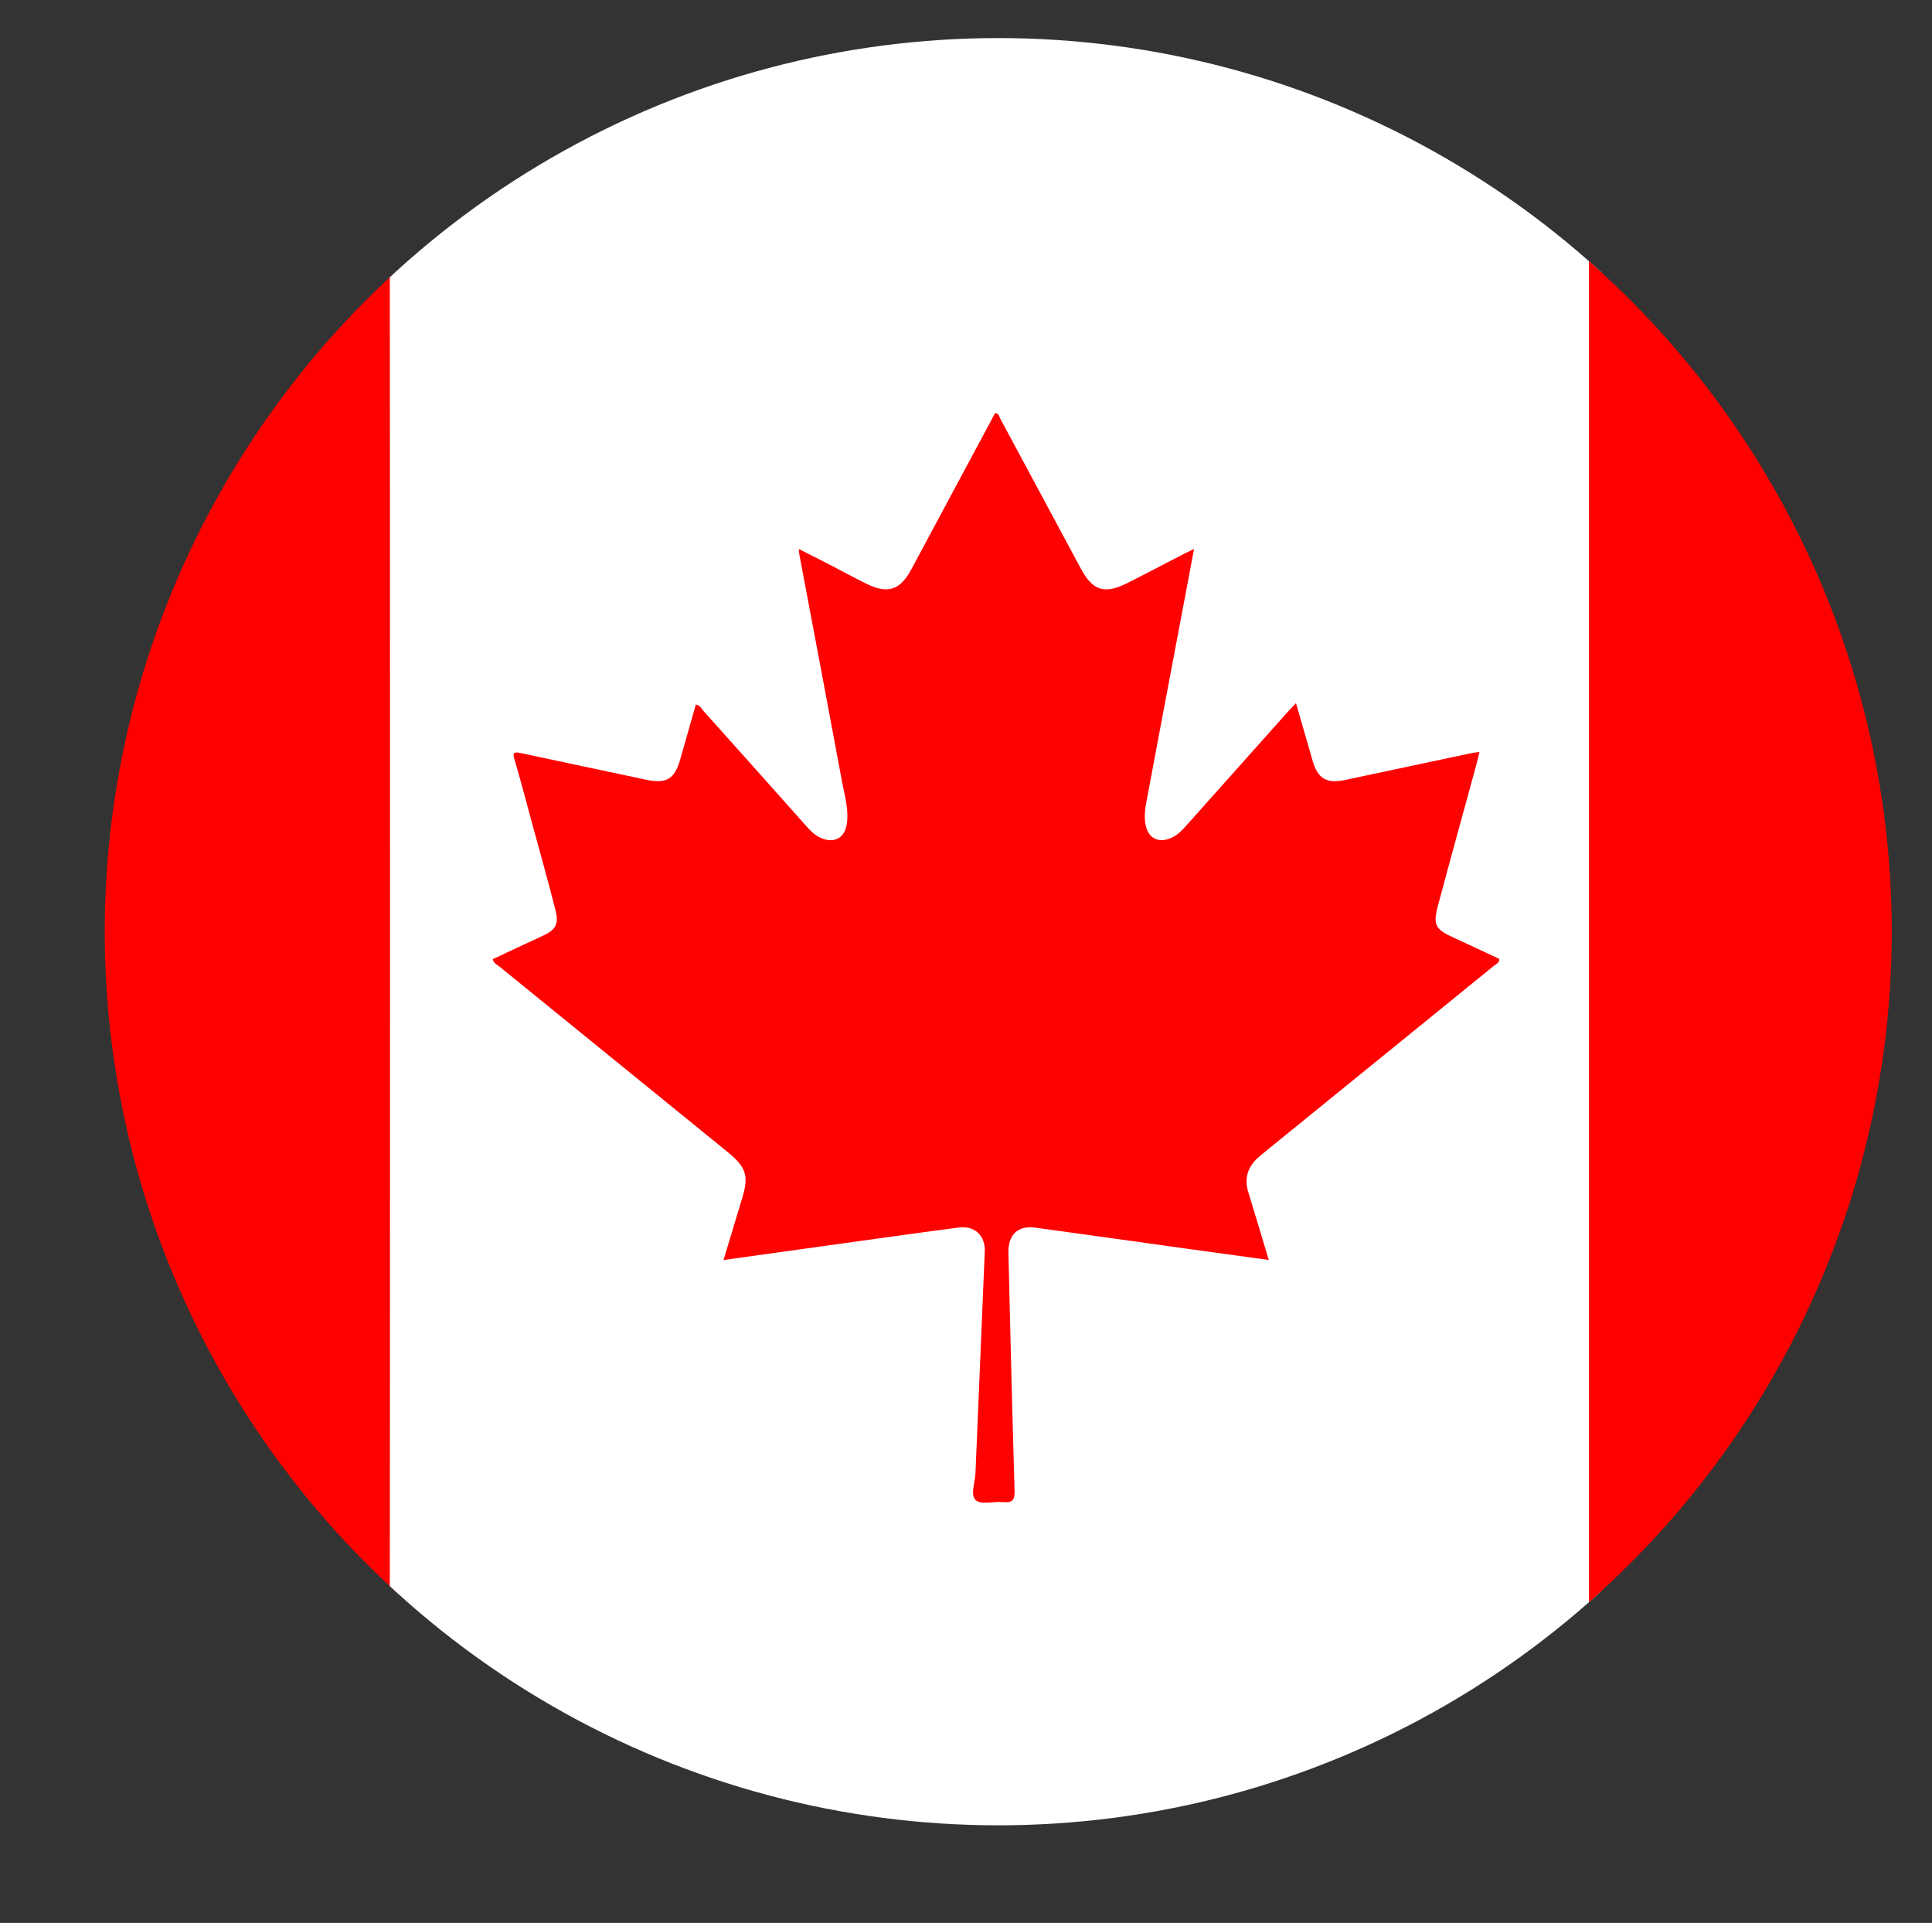 <?xml version="1.0" encoding="utf-8"?>
<!-- Generator: Adobe Illustrator 16.0.0, SVG Export Plug-In . SVG Version: 6.00 Build 0)  -->
<!DOCTYPE svg PUBLIC "-//W3C//DTD SVG 1.1//EN" "http://www.w3.org/Graphics/SVG/1.1/DTD/svg11.dtd">
<svg version="1.1" xmlns="http://www.w3.org/2000/svg" xmlns:xlink="http://www.w3.org/1999/xlink" x="0px" y="0px"
	 width="34.417px" height="34.25px" viewBox="0 0 34.417 34.25" enable-background="new 0 0 34.417 34.25" xml:space="preserve">
<rect x="0" y="0" width="34.417" height="34.25" fill="#333333" stroke="none"/>
<g id="Soporte">
</g>
<g id="Publicidad">
</g>
<g id="Iconos">
	<g>
		<defs>
			<circle id="SVGID_83_" cx="-18.4" cy="16.595" r="15.917"/>
		</defs>
		<clipPath id="SVGID_2_">
			<use xlink:href="#SVGID_83_"  overflow="visible"/>
		</clipPath>
		<g clip-path="url(#SVGID_2_)">
			<path fill-rule="evenodd" clip-rule="evenodd" fill="#D42B1E" d="M16.438,33.215c-17.856,0-35.712,0-53.568,0.007
				c-0.246,0-0.268-0.068-0.268-0.262c0.006-5.437,0.005-10.874,0.005-16.311c0.122-0.043,0.249-0.022,0.373-0.022
				c5.738-0.001,11.475-0.001,17.212-0.002c0.115,0,0.231-0.012,0.347-0.019c0.125,0.005,0.25,0.014,0.375,0.014
				c11.732,0,23.464,0.001,35.197-0.006c0.275,0,0.333,0.065,0.333,0.312C16.436,22.356,16.438,27.786,16.438,33.215z"/>
			<path fill-rule="evenodd" clip-rule="evenodd" fill="#FEFEFE" d="M16.438,33.215c0-5.43-0.002-10.859,0.006-16.289
				c0-0.247-0.053-0.312-0.308-0.312c-10.843,0.007-21.685,0.006-32.527,0.006c-0.116,0-0.231-0.009-0.347-0.014
				c0.002-0.049,0.006-0.099,0.006-0.149c0-5.409,0-10.817,0-16.226c0-0.066-0.007-0.132-0.011-0.198
				c11.002,0,22.005,0,33.008-0.005c0.187,0,0.229,0.042,0.229,0.229c-0.006,10.912-0.005,21.823-0.008,32.734
				C16.485,33.064,16.542,33.16,16.438,33.215z"/>
		</g>
	</g>
	<g>
		<defs>
			<circle id="SVGID_85_" cx="17.783" cy="16.595" r="15.917"/>
		</defs>
		<clipPath id="SVGID_4_">
			<use xlink:href="#SVGID_85_"  overflow="visible"/>
		</clipPath>
		<g clip-path="url(#SVGID_4_)">
			<path fill-rule="evenodd" clip-rule="evenodd" fill="#FE0000" d="M7.068,0.463c0,10.809,0,21.616,0,32.424
				c-5.59,0-11.182-0.001-16.773,0.004c-0.182,0-0.218-0.034-0.218-0.207c0.006-10.673,0.006-21.346,0-32.019
				c0-0.173,0.036-0.208,0.218-0.207C-4.114,0.464,1.478,0.463,7.068,0.463z"/>
			<path fill-rule="evenodd" clip-rule="evenodd" fill="#FFFFFF" d="M28.525,0.463c0,10.809,0,21.616,0,32.424
				c-7.102,0-14.205-0.001-21.306,0.004c-0.232,0-0.277-0.034-0.277-0.207c0.008-10.673,0.008-21.346,0-32.019
				c0-0.173,0.045-0.208,0.277-0.207C14.32,0.464,21.423,0.463,28.525,0.463z"/>
			<path fill-rule="evenodd" clip-rule="evenodd" fill="#FE0000" d="M28.305,32.888c0-10.808,0-21.616,0-32.424
				c5.631,0,11.262,0.001,16.894-0.004c0.183,0,0.219,0.034,0.219,0.207c-0.007,10.673-0.007,21.346,0,32.019
				c0,0.173-0.036,0.208-0.219,0.207C39.566,32.887,33.936,32.888,28.305,32.888z"/>
			<path fill-rule="evenodd" clip-rule="evenodd" fill="#FE0101" d="M14.229,9.778c0.199,0.102,0.379,0.191,0.557,0.283
				c0.218,0.112,0.433,0.231,0.653,0.339c0.38,0.185,0.597,0.111,0.796-0.26c0.498-0.928,0.995-1.856,1.492-2.782
				c0.07,0.005,0.073,0.063,0.093,0.101c0.48,0.891,0.958,1.782,1.436,2.672c0.209,0.39,0.42,0.458,0.823,0.256
				c0.337-0.169,0.67-0.345,1.004-0.518c0.053-0.027,0.106-0.052,0.188-0.091c-0.093,0.496-0.182,0.963-0.27,1.431
				c-0.195,1.036-0.392,2.071-0.585,3.107c-0.021,0.117-0.032,0.237-0.012,0.358c0.041,0.251,0.225,0.353,0.46,0.251
				c0.102-0.044,0.178-0.119,0.251-0.2c0.61-0.685,1.221-1.37,1.832-2.053c0.04-0.044,0.081-0.085,0.14-0.147
				c0.103,0.355,0.199,0.691,0.296,1.026c0.092,0.318,0.25,0.411,0.577,0.342c0.755-0.161,1.51-0.321,2.265-0.481
				c0.034-0.007,0.069-0.009,0.131-0.017c-0.023,0.092-0.041,0.17-0.062,0.247c-0.225,0.826-0.454,1.65-0.675,2.476
				c-0.096,0.358-0.053,0.434,0.28,0.585c0.272,0.124,0.542,0.252,0.811,0.378c0,0.073-0.06,0.091-0.099,0.123
				c-1.354,1.101-2.708,2.2-4.062,3.3c-0.047,0.038-0.093,0.076-0.138,0.116c-0.187,0.169-0.248,0.373-0.173,0.617
				c0.121,0.394,0.239,0.788,0.364,1.205c-0.497-0.068-0.976-0.133-1.456-0.2c-0.902-0.125-1.803-0.253-2.705-0.376
				c-0.306-0.042-0.484,0.126-0.477,0.446c0.034,1.415,0.067,2.83,0.11,4.244c0.005,0.171-0.047,0.213-0.205,0.199
				c-0.166-0.016-0.387,0.051-0.485-0.033c-0.104-0.09-0.014-0.314-0.007-0.479c0.054-1.318,0.11-2.636,0.166-3.954
				c0.011-0.281-0.18-0.462-0.465-0.425c-0.814,0.107-1.625,0.223-2.439,0.335c-0.575,0.08-1.149,0.16-1.75,0.244
				c0.117-0.386,0.226-0.749,0.335-1.111c0.118-0.387,0.068-0.544-0.26-0.811c-1.354-1.1-2.708-2.2-4.061-3.3
				c-0.044-0.036-0.105-0.059-0.127-0.136c0.291-0.136,0.581-0.274,0.873-0.407c0.25-0.114,0.313-0.207,0.243-0.48
				c-0.138-0.545-0.292-1.086-0.439-1.628c-0.094-0.346-0.184-0.694-0.287-1.038c-0.039-0.127-0.009-0.144,0.108-0.119
				c0.744,0.16,1.488,0.315,2.23,0.474c0.365,0.078,0.512-0.006,0.613-0.359c0.093-0.326,0.185-0.652,0.279-0.98
				c0.076,0.017,0.102,0.077,0.14,0.12c0.617,0.688,1.231,1.376,1.845,2.066c0.068,0.077,0.141,0.146,0.237,0.189
				c0.241,0.109,0.434,0.005,0.469-0.256c0.035-0.256-0.042-0.5-0.087-0.746c-0.25-1.348-0.506-2.695-0.76-4.042
				C14.237,9.854,14.235,9.832,14.229,9.778z"/>
		</g>
	</g>
	<g>
		<defs>
			<circle id="SVGID_87_" cx="56.783" cy="16.595" r="15.917"/>
		</defs>
		<clipPath id="SVGID_6_">
			<use xlink:href="#SVGID_87_"  overflow="visible"/>
		</clipPath>
		<g clip-path="url(#SVGID_6_)">
			<path fill-rule="evenodd" clip-rule="evenodd" fill="#00923F" d="M32.921,33.19c0-11.15,0-22.3,0-33.45
				c15.929,0,31.857,0,47.785,0c0,11.15,0,22.3,0,33.45C64.778,33.19,48.85,33.19,32.921,33.19z M37.025,16.483
				c0.053,0.034,0.105,0.069,0.159,0.103c1.644,1.05,3.287,2.1,4.932,3.149c4.86,3.104,9.721,6.207,14.579,9.313
				c0.111,0.071,0.192,0.081,0.286-0.007c0.007-0.007,0.017-0.011,0.024-0.016c3.938-2.514,7.876-5.029,11.813-7.543
				c2.563-1.636,5.125-3.272,7.687-4.909c0.048-0.031,0.102-0.055,0.144-0.108c-0.046-0.032-0.081-0.058-0.119-0.082
				C70.01,12.22,63.489,8.057,56.97,3.89c-0.098-0.062-0.162-0.068-0.264-0.003c-6.52,4.167-13.04,8.331-19.561,12.495
				C37.104,16.408,37.054,16.424,37.025,16.483z"/>
			<path fill-rule="evenodd" clip-rule="evenodd" fill="#AADABF" d="M32.921,33.19c15.929,0,31.857,0,47.785,0
				c-0.006,0.009,0.016,0.031-0.015,0.03c-0.04-0.001-0.079,0-0.119,0c-15.839,0-31.679,0-47.518-0.001
				C33.011,33.218,32.954,33.252,32.921,33.19z"/>
		</g>
	</g>
</g>
<g id="Imagenes">
</g>
<g id="Cintillos">
</g>
<g id="Botones">
</g>
<g id="TXT">
</g>
<g id="Logo">
</g>
<g id="Guia">
</g>
</svg>
